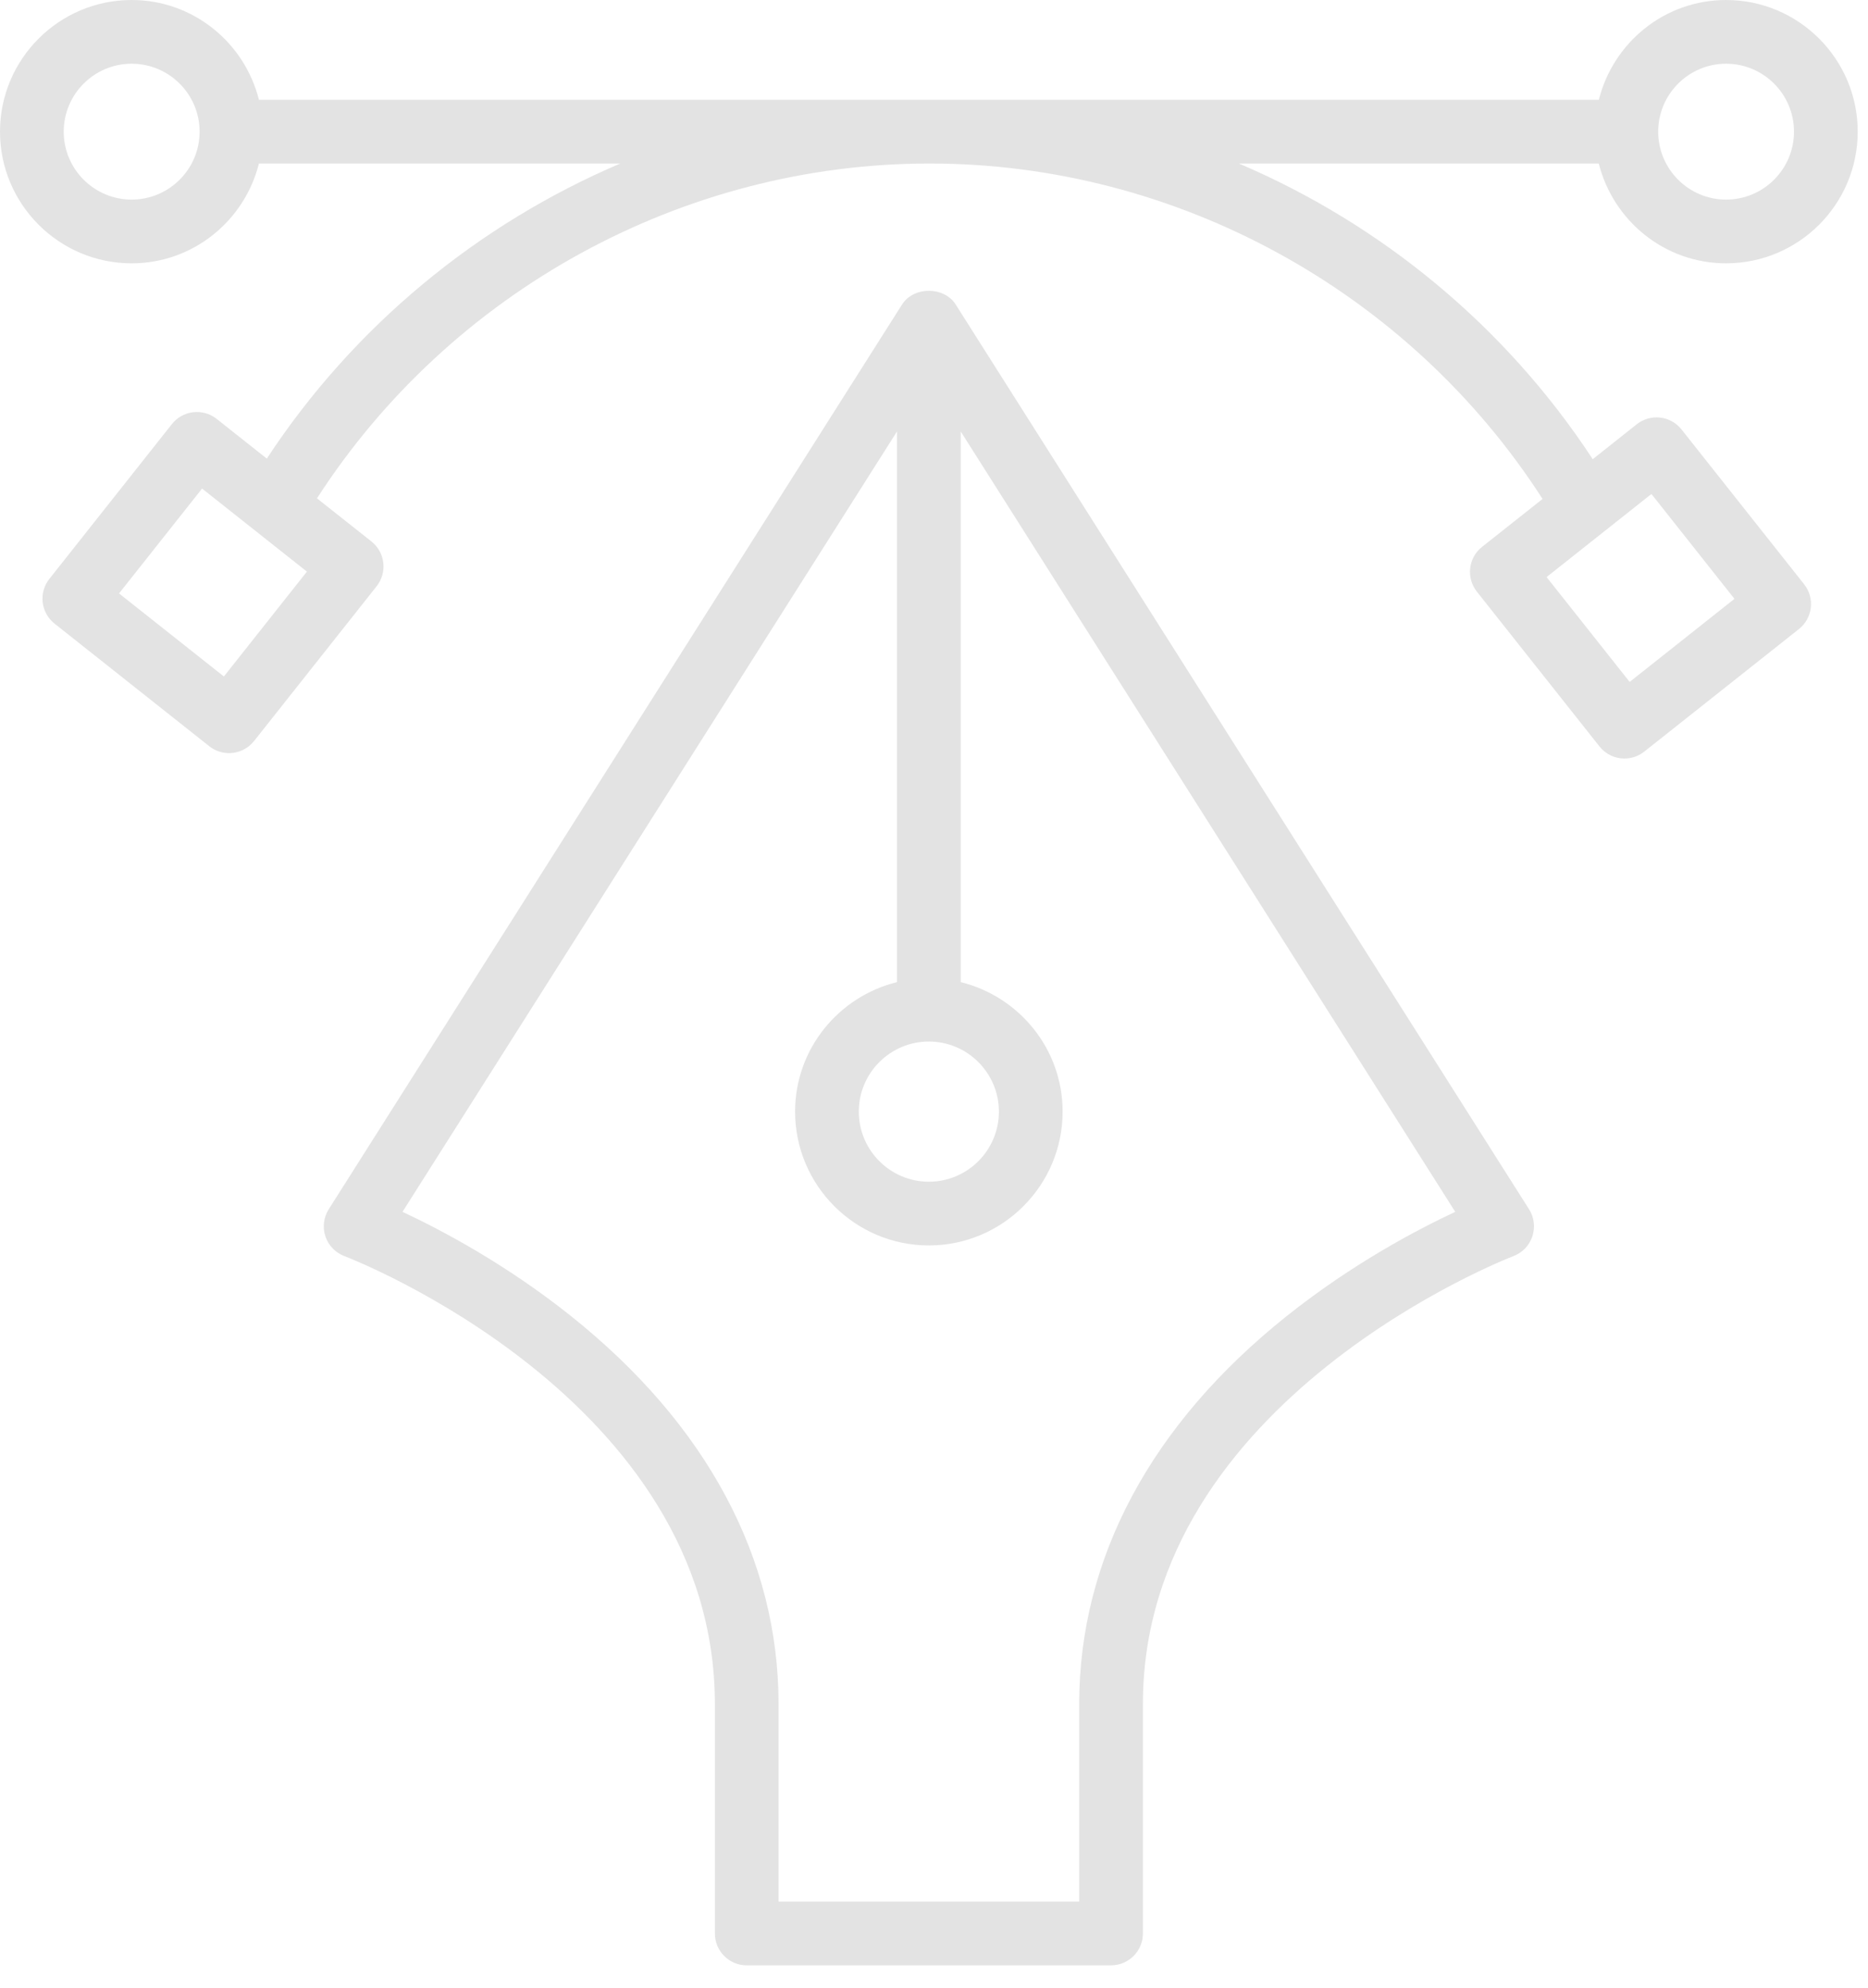 <?xml version="1.0" encoding="UTF-8"?>
<svg width="47px" height="50px" viewBox="0 0 47 50" version="1.1" xmlns="http://www.w3.org/2000/svg" xmlns:xlink="http://www.w3.org/1999/xlink">
    <!-- Generator: Sketch 42 (36781) - http://www.bohemiancoding.com/sketch -->
    <title>noun_886970_cc</title>
    <desc>Created with Sketch.</desc>
    <defs></defs>
    <g id="Home-v2-Copy" stroke="none" stroke-width="1" fill="none" fill-rule="evenodd">
        <g id="Home-v2-Copy-9" transform="translate(-1044, -3941)" fill-rule="nonzero" fill="#E3E3E3">
            <g id="noun_886970_cc" transform="translate(1044, 3941)">
                <g id="Group">
                    <g id="Shape">
                        <path d="M43.429,6.624 C45.256,6.624 46.741,5.138 46.741,3.312 C46.741,1.485 45.256,0 43.429,0 C41.881,0 40.588,1.072 40.228,2.511 L6.515,2.511 C6.154,1.072 4.861,0 3.312,0 C1.486,0 0,1.486 0,3.312 C0,5.138 1.486,6.624 3.312,6.624 C4.861,6.624 6.154,5.552 6.515,4.113 L15.607,4.113 C12.02,5.642 8.9,8.207 6.713,11.536 L5.451,10.537 C5.284,10.404 5.071,10.345 4.862,10.369 C4.651,10.393 4.458,10.501 4.326,10.667 L1.242,14.562 C0.967,14.908 1.026,15.412 1.372,15.687 L5.266,18.772 C5.413,18.888 5.588,18.945 5.763,18.945 C5.999,18.945 6.233,18.841 6.392,18.641 L9.476,14.747 C9.608,14.58 9.669,14.368 9.644,14.157 C9.62,13.946 9.512,13.753 9.346,13.621 L7.975,12.536 C11.338,7.327 17.176,4.113 23.389,4.113 C29.61,4.113 35.453,7.333 38.812,12.551 L37.289,13.757 C37.122,13.889 37.015,14.082 36.991,14.293 C36.966,14.504 37.027,14.716 37.159,14.883 L40.244,18.777 C40.402,18.976 40.636,19.081 40.872,19.081 C41.046,19.081 41.222,19.024 41.369,18.908 L45.263,15.823 C45.429,15.691 45.537,15.498 45.561,15.287 C45.586,15.076 45.525,14.864 45.393,14.697 L42.308,10.803 C42.034,10.456 41.529,10.398 41.182,10.672 L40.074,11.551 C37.887,8.215 34.764,5.644 31.171,4.113 L40.226,4.113 C40.588,5.551 41.881,6.624 43.429,6.624 Z M43.429,1.603 C44.372,1.603 45.138,2.369 45.138,3.312 C45.138,4.255 44.372,5.021 43.429,5.021 C42.487,5.021 41.721,4.254 41.721,3.312 C41.721,2.37 42.488,1.603 43.429,1.603 Z M3.312,5.021 C2.369,5.021 1.603,4.254 1.603,3.312 C1.603,2.37 2.369,1.603 3.312,1.603 C4.255,1.603 5.022,2.369 5.022,3.312 C5.022,4.255 4.255,5.021 3.312,5.021 Z M5.633,17.017 L2.995,14.928 L5.084,12.29 L7.722,14.379 L5.633,17.017 Z M41.551,12.426 L43.64,15.064 L41.003,17.154 L38.913,14.516 L41.551,12.426 Z"></path>
                        <path d="M24.047,7.662 C23.754,7.199 22.988,7.199 22.694,7.663 L8.271,30.419 C8.142,30.623 8.112,30.874 8.188,31.103 C8.265,31.331 8.441,31.513 8.667,31.598 C8.761,31.633 17.987,35.178 17.987,42.867 L17.987,48.637 C17.987,49.079 18.346,49.438 18.788,49.438 L27.954,49.438 C28.397,49.438 28.756,49.079 28.756,48.637 L28.756,42.867 C28.756,35.197 37.984,31.633 38.077,31.598 C38.303,31.513 38.478,31.331 38.554,31.103 C38.631,30.874 38.601,30.622 38.472,30.419 L24.047,7.662 Z M23.371,26.2 C24.342,26.2 25.133,26.99 25.133,27.963 C25.133,28.935 24.343,29.726 23.371,29.726 C22.398,29.726 21.608,28.935 21.608,27.963 C21.608,26.99 22.398,26.2 23.371,26.2 Z M32.374,33.106 C28.958,35.831 27.153,39.207 27.153,42.867 L27.153,47.835 L19.589,47.835 L19.589,42.867 C19.589,39.207 17.783,35.831 14.367,33.106 C12.727,31.797 11.098,30.937 10.127,30.484 L22.569,10.853 L22.569,24.705 C21.101,25.067 20.005,26.385 20.005,27.963 C20.005,29.819 21.515,31.329 23.371,31.329 C25.226,31.329 26.736,29.819 26.736,27.963 C26.736,26.385 25.64,25.067 24.172,24.705 L24.172,10.853 L36.615,30.484 C35.644,30.937 34.015,31.797 32.374,33.106 Z"></path>
                    </g>
                </g>
            </g>
        </g>
    </g>
</svg>